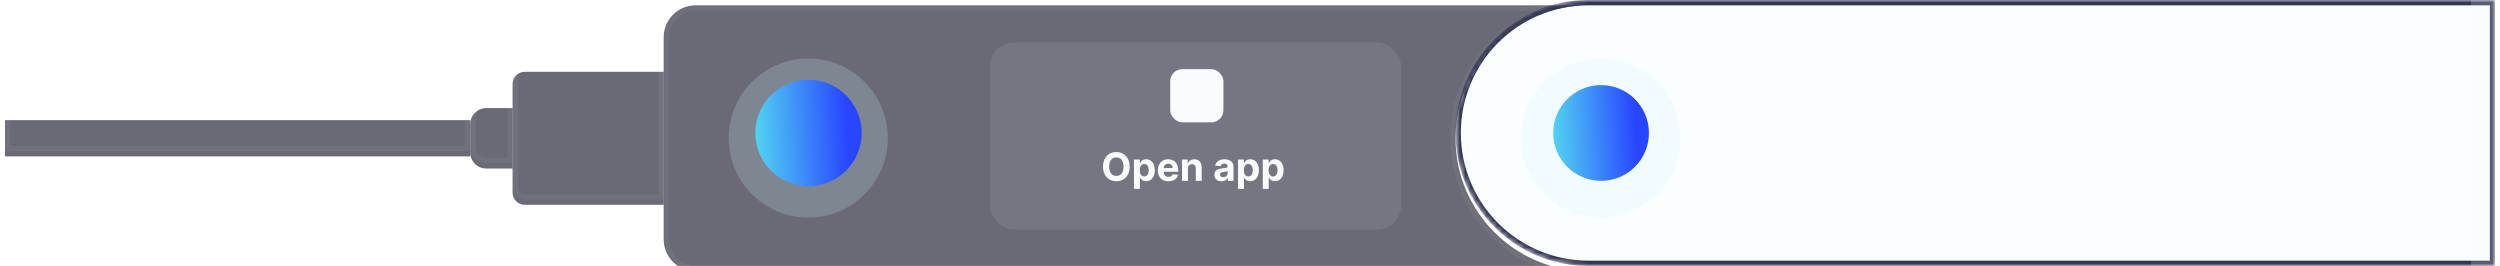 <svg width="470" height="50" viewBox="0 0 470 50" fill="none" xmlns="http://www.w3.org/2000/svg">
<g clip-path="url(#clip0_4976_48933)">
<g filter="url(#filter0_ii_4976_48933)">
<rect x="0.909" y="21.591" width="87.5" height="6.818" fill="#07081B" fill-opacity="0.6"/>
</g>
<rect x="1.409" y="22.091" width="86.5" height="5.818" stroke="#F8FCFD" stroke-opacity="0.05"/>
<g filter="url(#filter1_ii_4976_48933)">
<path d="M88.409 22.318C88.409 20.662 89.752 19.318 91.409 19.318H96.364V30.682H91.409C89.752 30.682 88.409 29.339 88.409 27.682V22.318Z" fill="#07081B" fill-opacity="0.6"/>
</g>
<path d="M91.409 19.818H95.864V30.182H91.409C90.028 30.182 88.909 29.063 88.909 27.682V22.318C88.909 20.938 90.028 19.818 91.409 19.818Z" stroke="#F8FCFD" stroke-opacity="0.05"/>
<g filter="url(#filter2_ii_4976_48933)">
<path d="M96.364 14.773C96.364 13.518 97.381 12.5 98.636 12.5H124.773V37.5H98.636C97.381 37.5 96.364 36.483 96.364 35.227V14.773Z" fill="#07081B" fill-opacity="0.6"/>
</g>
<path d="M98.636 13H124.273V37H98.636C97.657 37 96.864 36.206 96.864 35.227V14.773C96.864 13.794 97.657 13 98.636 13Z" stroke="#F8FCFD" stroke-opacity="0.05"/>
<g filter="url(#filter3_bii_4976_48933)">
<mask id="path-7-inside-1_4976_48933" fill="white">
<path fill-rule="evenodd" clip-rule="evenodd" d="M130.772 0C127.459 0 124.772 2.686 124.772 6V44C124.772 47.314 127.459 50 130.772 50H298.636C284.829 50 273.636 38.807 273.636 25C273.636 11.193 284.829 0 298.636 0H130.772Z"/>
</mask>
<path fill-rule="evenodd" clip-rule="evenodd" d="M130.772 0C127.459 0 124.772 2.686 124.772 6V44C124.772 47.314 127.459 50 130.772 50H298.636C284.829 50 273.636 38.807 273.636 25C273.636 11.193 284.829 0 298.636 0H130.772Z" fill="#07081B" fill-opacity="0.6"/>
<path d="M125.772 6C125.772 3.239 128.011 1 130.772 1V-1C126.906 -1 123.772 2.134 123.772 6H125.772ZM125.772 44V6H123.772V44H125.772ZM130.772 49C128.011 49 125.772 46.761 125.772 44H123.772C123.772 47.866 126.906 51 130.772 51V49ZM298.636 49H130.772V51H298.636V49ZM298.636 49C285.381 49 274.636 38.255 274.636 25H272.636C272.636 39.359 284.277 51 298.636 51V49ZM274.636 25C274.636 11.745 285.381 1 298.636 1V-1C284.277 -1 272.636 10.641 272.636 25H274.636ZM130.772 1H298.636V-1H130.772V1Z" fill="#F8FCFD" fill-opacity="0.05" mask="url(#path-7-inside-1_4976_48933)"/>
</g>
<mask id="mask0_4976_48933" style="mask-type:alpha" maskUnits="userSpaceOnUse" x="273" y="0" width="197" height="50">
<path d="M273.636 25C273.636 11.193 284.829 0 298.636 0H469.091V50H298.636C284.829 50 273.636 38.807 273.636 25V25Z" fill="white"/>
</mask>
<g mask="url(#mask0_4976_48933)">
<g filter="url(#filter4_f_4976_48933)">
<path d="M273.636 25C273.636 11.193 284.829 0 298.636 0H469.091V50H298.636C284.829 50 273.636 38.807 273.636 25V25Z" fill="#CCF9FF" fill-opacity="0.1"/>
<path d="M298.636 0.5H468.591V49.5H298.636C285.105 49.5 274.136 38.531 274.136 25C274.136 11.469 285.105 0.5 298.636 0.5Z" stroke="#323453"/>
</g>
</g>
<rect x="464.545" width="4.545" height="50" fill="#F8FCFD" fill-opacity="0.2"/>
<rect x="186.136" y="7.954" width="77.273" height="35.227" rx="4.545" fill="#F8FCFD" fill-opacity="0.08"/>
<rect x="220" y="13" width="10" height="10" rx="2.273" fill="#F8FCFD"/>
<path d="M212.373 31.329C212.373 31.912 212.262 32.407 212.041 32.816C211.822 33.224 211.523 33.537 211.144 33.752C210.767 33.966 210.343 34.073 209.871 34.073C209.397 34.073 208.971 33.965 208.594 33.75C208.216 33.534 207.918 33.222 207.699 32.813C207.48 32.405 207.37 31.91 207.37 31.329C207.37 30.747 207.48 30.251 207.699 29.843C207.918 29.434 208.216 29.123 208.594 28.909C208.971 28.693 209.397 28.586 209.871 28.586C210.343 28.586 210.767 28.693 211.144 28.909C211.523 29.123 211.822 29.434 212.041 29.843C212.262 30.251 212.373 30.747 212.373 31.329ZM211.228 31.329C211.228 30.952 211.171 30.634 211.058 30.375C210.947 30.116 210.79 29.919 210.586 29.785C210.383 29.651 210.144 29.584 209.871 29.584C209.599 29.584 209.36 29.651 209.157 29.785C208.953 29.919 208.795 30.116 208.682 30.375C208.571 30.634 208.515 30.952 208.515 31.329C208.515 31.707 208.571 32.025 208.682 32.284C208.795 32.543 208.953 32.739 209.157 32.873C209.36 33.007 209.599 33.074 209.871 33.074C210.144 33.074 210.383 33.007 210.586 32.873C210.79 32.739 210.947 32.543 211.058 32.284C211.171 32.025 211.228 31.707 211.228 31.329ZM213.188 35.502V29.994H214.284V30.667H214.333C214.382 30.559 214.452 30.45 214.545 30.338C214.638 30.225 214.76 30.131 214.91 30.057C215.061 29.98 215.249 29.942 215.473 29.942C215.765 29.942 216.035 30.018 216.282 30.171C216.528 30.323 216.726 30.551 216.874 30.857C217.021 31.162 217.095 31.543 217.095 32.002C217.095 32.449 217.023 32.826 216.879 33.134C216.736 33.44 216.541 33.672 216.295 33.831C216.049 33.987 215.775 34.065 215.47 34.065C215.255 34.065 215.071 34.03 214.92 33.958C214.771 33.887 214.648 33.797 214.552 33.69C214.457 33.58 214.384 33.47 214.333 33.358H214.299V35.502H213.188ZM214.276 31.997C214.276 32.235 214.309 32.443 214.375 32.62C214.441 32.798 214.537 32.936 214.662 33.035C214.787 33.132 214.939 33.181 215.118 33.181C215.299 33.181 215.452 33.132 215.577 33.032C215.703 32.932 215.797 32.792 215.862 32.615C215.928 32.436 215.961 32.23 215.961 31.997C215.961 31.766 215.929 31.562 215.864 31.387C215.8 31.211 215.705 31.074 215.58 30.975C215.455 30.875 215.301 30.826 215.118 30.826C214.937 30.826 214.784 30.874 214.659 30.969C214.536 31.065 214.441 31.201 214.375 31.376C214.309 31.552 214.276 31.759 214.276 31.997ZM219.662 34.078C219.25 34.078 218.895 33.995 218.597 33.828C218.302 33.659 218.074 33.421 217.914 33.113C217.754 32.804 217.674 32.438 217.674 32.015C217.674 31.603 217.754 31.241 217.914 30.93C218.074 30.619 218.299 30.377 218.59 30.203C218.882 30.029 219.224 29.942 219.617 29.942C219.882 29.942 220.128 29.984 220.355 30.07C220.585 30.153 220.785 30.279 220.955 30.448C221.127 30.616 221.261 30.829 221.357 31.084C221.452 31.338 221.5 31.635 221.5 31.976V32.281H218.118V31.593H220.454C220.454 31.433 220.42 31.291 220.35 31.168C220.281 31.044 220.184 30.948 220.061 30.878C219.939 30.807 219.797 30.771 219.635 30.771C219.467 30.771 219.317 30.81 219.187 30.889C219.058 30.965 218.957 31.069 218.884 31.199C218.811 31.328 218.774 31.471 218.772 31.629V32.284C218.772 32.482 218.809 32.653 218.882 32.798C218.957 32.942 219.062 33.053 219.197 33.132C219.333 33.21 219.494 33.249 219.68 33.249C219.803 33.249 219.916 33.231 220.019 33.197C220.121 33.162 220.209 33.11 220.282 33.04C220.355 32.971 220.411 32.886 220.449 32.785L221.477 32.852C221.425 33.099 221.318 33.315 221.156 33.499C220.996 33.682 220.789 33.824 220.535 33.927C220.283 34.028 219.992 34.078 219.662 34.078ZM223.336 31.684V34H222.225V29.994H223.284V30.701H223.331C223.42 30.468 223.568 30.284 223.777 30.148C223.986 30.011 224.239 29.942 224.536 29.942C224.814 29.942 225.057 30.003 225.264 30.124C225.471 30.246 225.631 30.42 225.746 30.646C225.861 30.87 225.918 31.138 225.918 31.449V34H224.807V31.648C224.809 31.402 224.746 31.211 224.62 31.074C224.493 30.935 224.318 30.865 224.095 30.865C223.946 30.865 223.814 30.897 223.699 30.962C223.586 31.026 223.497 31.12 223.433 31.243C223.37 31.365 223.338 31.512 223.336 31.684ZM229.636 34.076C229.381 34.076 229.153 34.031 228.953 33.943C228.753 33.852 228.595 33.719 228.478 33.544C228.363 33.366 228.306 33.145 228.306 32.881C228.306 32.659 228.347 32.472 228.429 32.32C228.51 32.169 228.622 32.047 228.762 31.955C228.903 31.863 229.063 31.794 229.242 31.747C229.423 31.7 229.613 31.667 229.811 31.648C230.044 31.623 230.232 31.601 230.374 31.58C230.517 31.557 230.62 31.524 230.685 31.481C230.749 31.437 230.781 31.373 230.781 31.288V31.272C230.781 31.107 230.729 30.979 230.625 30.889C230.522 30.798 230.376 30.753 230.186 30.753C229.987 30.753 229.827 30.797 229.709 30.886C229.591 30.973 229.513 31.082 229.474 31.215L228.447 31.131C228.499 30.888 228.602 30.677 228.755 30.5C228.908 30.321 229.105 30.183 229.347 30.088C229.59 29.991 229.872 29.942 230.192 29.942C230.414 29.942 230.627 29.968 230.831 30.02C231.036 30.072 231.218 30.153 231.376 30.263C231.536 30.372 231.662 30.513 231.754 30.685C231.846 30.855 231.892 31.06 231.892 31.298V34H230.839V33.444H230.807C230.743 33.57 230.657 33.68 230.549 33.776C230.441 33.87 230.312 33.944 230.16 33.997C230.009 34.05 229.834 34.076 229.636 34.076ZM229.954 33.309C230.118 33.309 230.262 33.277 230.387 33.212C230.513 33.146 230.611 33.058 230.682 32.946C230.753 32.835 230.789 32.709 230.789 32.568V32.143C230.754 32.166 230.706 32.187 230.646 32.206C230.586 32.223 230.519 32.239 230.445 32.255C230.37 32.269 230.295 32.282 230.22 32.294C230.146 32.305 230.078 32.314 230.017 32.323C229.887 32.342 229.773 32.373 229.675 32.414C229.578 32.456 229.502 32.513 229.448 32.584C229.395 32.653 229.368 32.74 229.368 32.845C229.368 32.996 229.422 33.111 229.532 33.191C229.643 33.27 229.784 33.309 229.954 33.309ZM232.754 35.502V29.994H233.85V30.667H233.899C233.948 30.559 234.018 30.45 234.11 30.338C234.204 30.225 234.326 30.131 234.475 30.057C234.627 29.98 234.815 29.942 235.039 29.942C235.331 29.942 235.6 30.018 235.847 30.171C236.094 30.323 236.292 30.551 236.439 30.857C236.587 31.162 236.661 31.543 236.661 32.002C236.661 32.449 236.589 32.826 236.445 33.134C236.302 33.44 236.107 33.672 235.86 33.831C235.615 33.987 235.34 34.065 235.036 34.065C234.821 34.065 234.637 34.03 234.486 33.958C234.336 33.887 234.214 33.797 234.118 33.69C234.023 33.58 233.95 33.47 233.899 33.358H233.865V35.502H232.754ZM233.842 31.997C233.842 32.235 233.875 32.443 233.941 32.62C234.007 32.798 234.103 32.936 234.228 33.035C234.353 33.132 234.505 33.181 234.684 33.181C234.865 33.181 235.018 33.132 235.143 33.032C235.268 32.932 235.363 32.792 235.427 32.615C235.493 32.436 235.527 32.23 235.527 31.997C235.527 31.766 235.494 31.562 235.43 31.387C235.366 31.211 235.271 31.074 235.146 30.975C235.021 30.875 234.867 30.826 234.684 30.826C234.503 30.826 234.35 30.874 234.225 30.969C234.102 31.065 234.007 31.201 233.941 31.376C233.875 31.552 233.842 31.759 233.842 31.997ZM237.402 35.502V29.994H238.497V30.667H238.547C238.595 30.559 238.666 30.45 238.758 30.338C238.852 30.225 238.974 30.131 239.123 30.057C239.274 29.98 239.462 29.942 239.686 29.942C239.979 29.942 240.248 30.018 240.495 30.171C240.742 30.323 240.939 30.551 241.087 30.857C241.235 31.162 241.309 31.543 241.309 32.002C241.309 32.449 241.236 32.826 241.092 33.134C240.95 33.44 240.755 33.672 240.508 33.831C240.263 33.987 239.988 34.065 239.684 34.065C239.468 34.065 239.285 34.03 239.134 33.958C238.984 33.887 238.861 33.797 238.766 33.69C238.67 33.58 238.597 33.47 238.547 33.358H238.513V35.502H237.402ZM238.489 31.997C238.489 32.235 238.522 32.443 238.588 32.62C238.654 32.798 238.75 32.936 238.875 33.035C239 33.132 239.153 33.181 239.332 33.181C239.513 33.181 239.666 33.132 239.791 33.032C239.916 32.932 240.011 32.792 240.075 32.615C240.141 32.436 240.174 32.23 240.174 31.997C240.174 31.766 240.142 31.562 240.078 31.387C240.013 31.211 239.919 31.074 239.793 30.975C239.668 30.875 239.514 30.826 239.332 30.826C239.151 30.826 238.998 30.874 238.873 30.969C238.749 31.065 238.654 31.201 238.588 31.376C238.522 31.552 238.489 31.759 238.489 31.997Z" fill="#F8FCFD"/>
<g filter="url(#filter5_f_4976_48933)" class="ledger-button-action">
<circle cx="152" cy="25" r="10" fill="url(#paint0_linear_4976_48933)"/>
</g>
<g filter="url(#filter6_f_4976_48933)" class="ledger-button-action">
<circle cx="301" cy="25" r="9" fill="url(#paint1_linear_4976_48933)"/>
</g>
<g filter="url(#filter7_ii_4976_48933)">
<circle cx="151.954" cy="24.954" r="14.954" fill="#CCF9FF" fill-opacity="0.2"/>
</g>
<g filter="url(#filter8_ii_4976_48933)">
<circle cx="300.954" cy="24.954" r="14.954" fill="#CCF9FF" fill-opacity="0.2"/>
</g>
</g>
<defs>
<filter id="filter0_ii_4976_48933" x="0.909" y="21.591" width="87.5" height="7.818" filterUnits="userSpaceOnUse" color-interpolation-filters="sRGB">
<feFlood flood-opacity="0" result="BackgroundImageFix"/>
<feBlend mode="normal" in="SourceGraphic" in2="BackgroundImageFix" result="shape"/>
<feColorMatrix in="SourceAlpha" type="matrix" values="0 0 0 0 0 0 0 0 0 0 0 0 0 0 0 0 0 0 127 0" result="hardAlpha"/>
<feOffset dy="1"/>
<feGaussianBlur stdDeviation="0.5"/>
<feComposite in2="hardAlpha" operator="arithmetic" k2="-1" k3="1"/>
<feColorMatrix type="matrix" values="0 0 0 0 0.446 0 0 0 0 0.446 0 0 0 0 0.446 0 0 0 0.15 0"/>
<feBlend mode="normal" in2="shape" result="effect1_innerShadow_4976_48933"/>
<feColorMatrix in="SourceAlpha" type="matrix" values="0 0 0 0 0 0 0 0 0 0 0 0 0 0 0 0 0 0 127 0" result="hardAlpha"/>
<feOffset/>
<feGaussianBlur stdDeviation="3.5"/>
<feComposite in2="hardAlpha" operator="arithmetic" k2="-1" k3="1"/>
<feColorMatrix type="matrix" values="0 0 0 0 1 0 0 0 0 1 0 0 0 0 1 0 0 0 0.05 0"/>
<feBlend mode="normal" in2="effect1_innerShadow_4976_48933" result="effect2_innerShadow_4976_48933"/>
</filter>
<filter id="filter1_ii_4976_48933" x="88.409" y="19.318" width="7.955" height="12.363" filterUnits="userSpaceOnUse" color-interpolation-filters="sRGB">
<feFlood flood-opacity="0" result="BackgroundImageFix"/>
<feBlend mode="normal" in="SourceGraphic" in2="BackgroundImageFix" result="shape"/>
<feColorMatrix in="SourceAlpha" type="matrix" values="0 0 0 0 0 0 0 0 0 0 0 0 0 0 0 0 0 0 127 0" result="hardAlpha"/>
<feOffset dy="1"/>
<feGaussianBlur stdDeviation="0.5"/>
<feComposite in2="hardAlpha" operator="arithmetic" k2="-1" k3="1"/>
<feColorMatrix type="matrix" values="0 0 0 0 0.446 0 0 0 0 0.446 0 0 0 0 0.446 0 0 0 0.15 0"/>
<feBlend mode="normal" in2="shape" result="effect1_innerShadow_4976_48933"/>
<feColorMatrix in="SourceAlpha" type="matrix" values="0 0 0 0 0 0 0 0 0 0 0 0 0 0 0 0 0 0 127 0" result="hardAlpha"/>
<feOffset/>
<feGaussianBlur stdDeviation="3.5"/>
<feComposite in2="hardAlpha" operator="arithmetic" k2="-1" k3="1"/>
<feColorMatrix type="matrix" values="0 0 0 0 1 0 0 0 0 1 0 0 0 0 1 0 0 0 0.05 0"/>
<feBlend mode="normal" in2="effect1_innerShadow_4976_48933" result="effect2_innerShadow_4976_48933"/>
</filter>
<filter id="filter2_ii_4976_48933" x="96.364" y="12.5" width="28.409" height="26" filterUnits="userSpaceOnUse" color-interpolation-filters="sRGB">
<feFlood flood-opacity="0" result="BackgroundImageFix"/>
<feBlend mode="normal" in="SourceGraphic" in2="BackgroundImageFix" result="shape"/>
<feColorMatrix in="SourceAlpha" type="matrix" values="0 0 0 0 0 0 0 0 0 0 0 0 0 0 0 0 0 0 127 0" result="hardAlpha"/>
<feOffset dy="1"/>
<feGaussianBlur stdDeviation="0.5"/>
<feComposite in2="hardAlpha" operator="arithmetic" k2="-1" k3="1"/>
<feColorMatrix type="matrix" values="0 0 0 0 0.446 0 0 0 0 0.446 0 0 0 0 0.446 0 0 0 0.15 0"/>
<feBlend mode="normal" in2="shape" result="effect1_innerShadow_4976_48933"/>
<feColorMatrix in="SourceAlpha" type="matrix" values="0 0 0 0 0 0 0 0 0 0 0 0 0 0 0 0 0 0 127 0" result="hardAlpha"/>
<feOffset/>
<feGaussianBlur stdDeviation="3.5"/>
<feComposite in2="hardAlpha" operator="arithmetic" k2="-1" k3="1"/>
<feColorMatrix type="matrix" values="0 0 0 0 1 0 0 0 0 1 0 0 0 0 1 0 0 0 0.05 0"/>
<feBlend mode="normal" in2="effect1_innerShadow_4976_48933" result="effect2_innerShadow_4976_48933"/>
</filter>
<filter id="filter3_bii_4976_48933" x="-75.228" y="-200" width="573.864" height="450" filterUnits="userSpaceOnUse" color-interpolation-filters="sRGB">
<feFlood flood-opacity="0" result="BackgroundImageFix"/>
<feGaussianBlur in="BackgroundImage" stdDeviation="100"/>
<feComposite in2="SourceAlpha" operator="in" result="effect1_backgroundBlur_4976_48933"/>
<feBlend mode="normal" in="SourceGraphic" in2="effect1_backgroundBlur_4976_48933" result="shape"/>
<feColorMatrix in="SourceAlpha" type="matrix" values="0 0 0 0 0 0 0 0 0 0 0 0 0 0 0 0 0 0 127 0" result="hardAlpha"/>
<feOffset dy="1"/>
<feGaussianBlur stdDeviation="0.5"/>
<feComposite in2="hardAlpha" operator="arithmetic" k2="-1" k3="1"/>
<feColorMatrix type="matrix" values="0 0 0 0 0.446 0 0 0 0 0.446 0 0 0 0 0.446 0 0 0 0.15 0"/>
<feBlend mode="normal" in2="shape" result="effect2_innerShadow_4976_48933"/>
<feColorMatrix in="SourceAlpha" type="matrix" values="0 0 0 0 0 0 0 0 0 0 0 0 0 0 0 0 0 0 127 0" result="hardAlpha"/>
<feOffset/>
<feGaussianBlur stdDeviation="3.5"/>
<feComposite in2="hardAlpha" operator="arithmetic" k2="-1" k3="1"/>
<feColorMatrix type="matrix" values="0 0 0 0 1 0 0 0 0 1 0 0 0 0 1 0 0 0 0.05 0"/>
<feBlend mode="normal" in2="effect2_innerShadow_4976_48933" result="effect3_innerShadow_4976_48933"/>
</filter>
<filter id="filter4_f_4976_48933" x="270.636" y="-3" width="201.455" height="56" filterUnits="userSpaceOnUse" color-interpolation-filters="sRGB">
<feFlood flood-opacity="0" result="BackgroundImageFix"/>
<feBlend mode="normal" in="SourceGraphic" in2="BackgroundImageFix" result="shape"/>
<feGaussianBlur stdDeviation="1.5" result="effect1_foregroundBlur_4976_48933"/>
</filter>
<filter id="filter5_f_4976_48933" x="135.4" y="8.4" width="33.2" height="33.2" filterUnits="userSpaceOnUse" color-interpolation-filters="sRGB">
<feFlood flood-opacity="0" result="BackgroundImageFix"/>
<feBlend mode="normal" in="SourceGraphic" in2="BackgroundImageFix" result="shape"/>
<feGaussianBlur stdDeviation="3.3" result="effect1_foregroundBlur_4976_48933"/>
</filter>
<filter id="filter6_f_4976_48933" x="285.4" y="9.4" width="31.2" height="31.2" filterUnits="userSpaceOnUse" color-interpolation-filters="sRGB">
<feFlood flood-opacity="0" result="BackgroundImageFix"/>
<feBlend mode="normal" in="SourceGraphic" in2="BackgroundImageFix" result="shape"/>
<feGaussianBlur stdDeviation="3.3" result="effect1_foregroundBlur_4976_48933"/>
</filter>
<filter id="filter7_ii_4976_48933" x="137" y="10" width="29.909" height="30.909" filterUnits="userSpaceOnUse" color-interpolation-filters="sRGB">
<feFlood flood-opacity="0" result="BackgroundImageFix"/>
<feBlend mode="normal" in="SourceGraphic" in2="BackgroundImageFix" result="shape"/>
<feColorMatrix in="SourceAlpha" type="matrix" values="0 0 0 0 0 0 0 0 0 0 0 0 0 0 0 0 0 0 127 0" result="hardAlpha"/>
<feOffset dy="1"/>
<feGaussianBlur stdDeviation="0.5"/>
<feComposite in2="hardAlpha" operator="arithmetic" k2="-1" k3="1"/>
<feColorMatrix type="matrix" values="0 0 0 0 1 0 0 0 0 1 0 0 0 0 1 0 0 0 0.15 0"/>
<feBlend mode="normal" in2="shape" result="effect1_innerShadow_4976_48933"/>
<feColorMatrix in="SourceAlpha" type="matrix" values="0 0 0 0 0 0 0 0 0 0 0 0 0 0 0 0 0 0 127 0" result="hardAlpha"/>
<feOffset/>
<feGaussianBlur stdDeviation="3.5"/>
<feComposite in2="hardAlpha" operator="arithmetic" k2="-1" k3="1"/>
<feColorMatrix type="matrix" values="0 0 0 0 1 0 0 0 0 1 0 0 0 0 1 0 0 0 0.05 0"/>
<feBlend mode="normal" in2="effect1_innerShadow_4976_48933" result="effect2_innerShadow_4976_48933"/>
</filter>
<filter id="filter8_ii_4976_48933" x="286" y="10" width="29.909" height="30.909" filterUnits="userSpaceOnUse" color-interpolation-filters="sRGB">
<feFlood flood-opacity="0" result="BackgroundImageFix"/>
<feBlend mode="normal" in="SourceGraphic" in2="BackgroundImageFix" result="shape"/>
<feColorMatrix in="SourceAlpha" type="matrix" values="0 0 0 0 0 0 0 0 0 0 0 0 0 0 0 0 0 0 127 0" result="hardAlpha"/>
<feOffset dy="1"/>
<feGaussianBlur stdDeviation="0.5"/>
<feComposite in2="hardAlpha" operator="arithmetic" k2="-1" k3="1"/>
<feColorMatrix type="matrix" values="0 0 0 0 1 0 0 0 0 1 0 0 0 0 1 0 0 0 0.15 0"/>
<feBlend mode="normal" in2="shape" result="effect1_innerShadow_4976_48933"/>
<feColorMatrix in="SourceAlpha" type="matrix" values="0 0 0 0 0 0 0 0 0 0 0 0 0 0 0 0 0 0 127 0" result="hardAlpha"/>
<feOffset/>
<feGaussianBlur stdDeviation="3.5"/>
<feComposite in2="hardAlpha" operator="arithmetic" k2="-1" k3="1"/>
<feColorMatrix type="matrix" values="0 0 0 0 1 0 0 0 0 1 0 0 0 0 1 0 0 0 0.05 0"/>
<feBlend mode="normal" in2="effect1_innerShadow_4976_48933" result="effect2_innerShadow_4976_48933"/>
</filter>
<linearGradient id="paint0_linear_4976_48933" x1="158.389" y1="8.611" x2="135.923" y2="9.86" gradientUnits="userSpaceOnUse">
<stop stop-color="#001AFF"/>
<stop offset="1" stop-color="#44FFE9"/>
</linearGradient>
<linearGradient id="paint1_linear_4976_48933" x1="306.75" y1="10.25" x2="286.531" y2="11.374" gradientUnits="userSpaceOnUse">
<stop stop-color="#001AFF"/>
<stop offset="1" stop-color="#44FFE9"/>
</linearGradient>
<clipPath id="clip0_4976_48933">
<rect width="468.182" height="50" fill="white" transform="translate(0.909)"/>
</clipPath>
</defs>
</svg>

